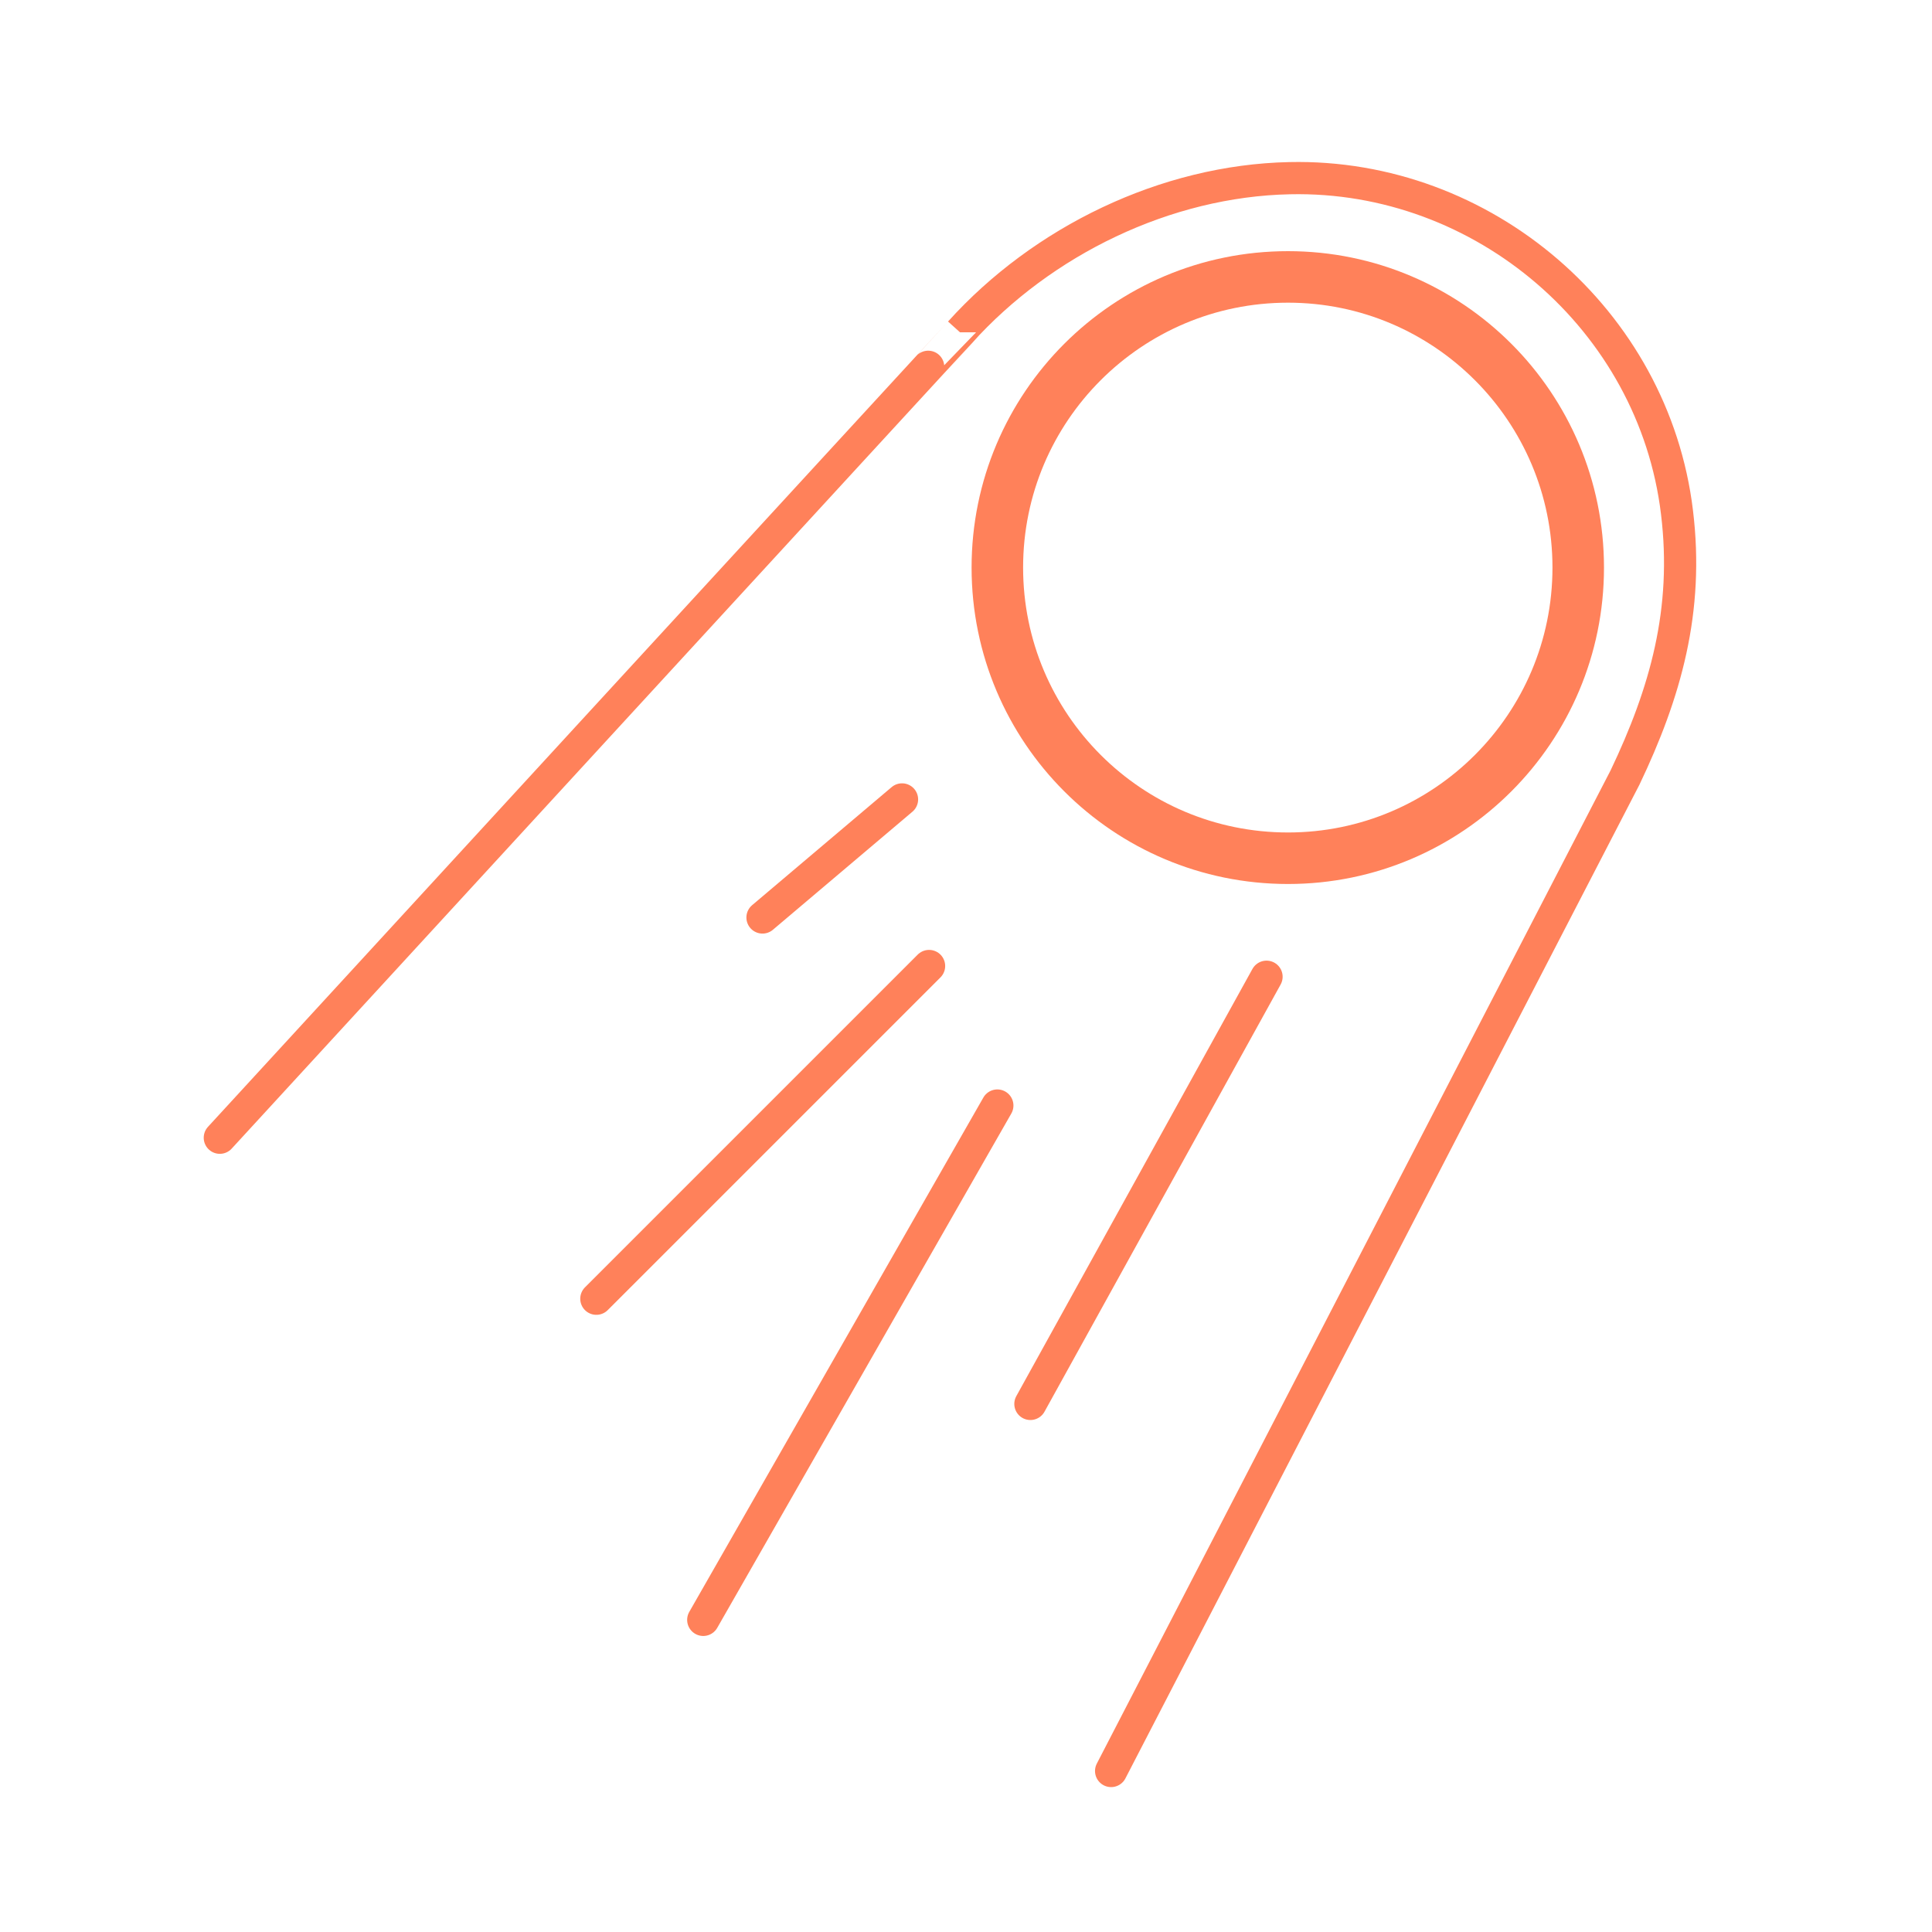 <?xml version="1.0" encoding="utf-8"?>
<!-- Generator: Adobe Illustrator 19.0.0, SVG Export Plug-In . SVG Version: 6.00 Build 0)  -->
<svg version="1.1" id="Calque_1" xmlns="http://www.w3.org/2000/svg" xmlns:xlink="http://www.w3.org/1999/xlink" x="0px" y="0px"
	 viewBox="0 0 45 45" enable-background="new 0 0 45 45" xml:space="preserve">
<g id="XMLID_2_">
	<g id="XMLID_8_">
	</g>
	<g id="XMLID_10_">
		<path id="XMLID_5_" fill="none" stroke="#1D1D1B" stroke-width="1.2" stroke-miterlimit="10" d="M110.185,11.406
			l-1.2,2.83l-0.89,1.41l-4.47,7.01L96.455,33.906l-7.17-11.25
			l-4.44-6.97l-0.03-0.05l-0.79-1.23l-0.01-0.02l-1.29-2.98
			c-1.96-6.49,0.93-13.67,7.18-16.88c7.04-3.61,15.69-0.84,19.3,6.21
			C110.965,4.166,111.215,7.976,110.185,11.406z"/>
		<path id="XMLID_4_" fill="none" stroke="#1D1D1B" stroke-width="1.2" stroke-miterlimit="10" d="M84.815,15.636
			c-0.29-0.39-0.55-0.8-0.79-1.23"/>
		<path id="XMLID_3_" fill="none" stroke="#1D1D1B" stroke-width="1.2" stroke-miterlimit="10" d="M82.725,11.406
			c0.25,0.82,0.57,1.63,0.98,2.42c0.1,0.19,0.2,0.38,0.31,0.56"/>
		<path id="XMLID_1_" fill="none" stroke="#1D1D1B" stroke-width="1.2" stroke-miterlimit="10" d="M110.185,11.406
			c-0.29,0.98-0.7,1.93-1.2,2.83c0,0.02-0.01,0.03-0.02,0.05
			c-0.26,0.47-0.55,0.92-0.87,1.36"/>
	</g>
</g>
<g id="XMLID_11_">
	<g id="XMLID_15_">
	</g>
	<g id="XMLID_16_">
		<polygon id="XMLID_17_" fill="none" stroke="#FF815A" stroke-miterlimit="10" points="6.075,-37.792 11.915,-51.922 
			3.455,-50.722 17.425,-71.292 12.135,-56.832 21.845,-58.362 		"/>
	</g>
</g>
<g id="XMLID_18_">
	<g id="XMLID_21_">
		<g id="XMLID_27_">
		</g>
		<g id="XMLID_28_">
			<path id="XMLID_30_" fill="none" stroke="#FF815A" stroke-width="1.2" stroke-miterlimit="10" d="M127.452,47.785
				c4.6-4.6,4.6-12.07,0-16.67c-4.6-4.6-12.06-4.6-16.66,0
				c-4.6-4.6-12.06-4.6-16.66,0s-4.6,12.07,0,16.67"/>
			<polyline id="XMLID_29_" fill="none" stroke="#FF815A" stroke-width="1.2" stroke-miterlimit="10" points="
				94.132,47.785 110.792,64.445 127.452,47.785 			"/>
		</g>
	</g>
</g>
<g id="XMLID_36_">
	<g id="XMLID_31_">
		<g id="XMLID_40_">
		</g>
		<g id="XMLID_41_">
			<path id="XMLID_48_" fill="none" stroke="#FF815A" stroke-width="1.2" stroke-miterlimit="10" d="M36.76,13.22
				c0,3.74-3.03,6.77-6.76,6.77c-3.74,0-6.77-3.03-6.77-6.77
				S26.26,6.45,30,6.45C33.73,6.45,36.76,9.48,36.76,13.22z"/>
			<path id="XMLID_47_" fill="none" stroke="#FF815A" stroke-width="0.75" stroke-linecap="round" stroke-miterlimit="10" d="
				M5.12,26.5c0,0,17.24-18.77,17.24-18.76C24.28,5.61,27.15,4.21,30.04,4.15
				c4.51-0.1,8.48,3.3,9.02,7.78c0.28,2.29-0.27,4.21-1.21,6.18
				L25.88,41.25"/>
			
				<line id="XMLID_46_" fill="none" stroke="#FF815A" stroke-width="0.75" stroke-linecap="round" stroke-miterlimit="10" x1="21.01" y1="18.62" x2="17.76" y2="21.37"/>
			
				<line id="XMLID_45_" fill="none" stroke="#FF815A" stroke-width="0.75" stroke-linecap="round" stroke-miterlimit="10" x1="21.64" y1="22.5" x2="13.89" y2="30.25"/>
			
				<line id="XMLID_43_" fill="none" stroke="#FF815A" stroke-width="0.75" stroke-linecap="round" stroke-miterlimit="10" x1="23.23" y1="25.75" x2="16.38" y2="37.73"/>
			
				<line id="XMLID_42_" fill="none" stroke="#FF815A" stroke-width="0.75" stroke-linecap="round" stroke-miterlimit="10" x1="29.5" y1="22.75" x2="24" y2="32.7"/>
		</g>
	</g>
</g>
</svg>
